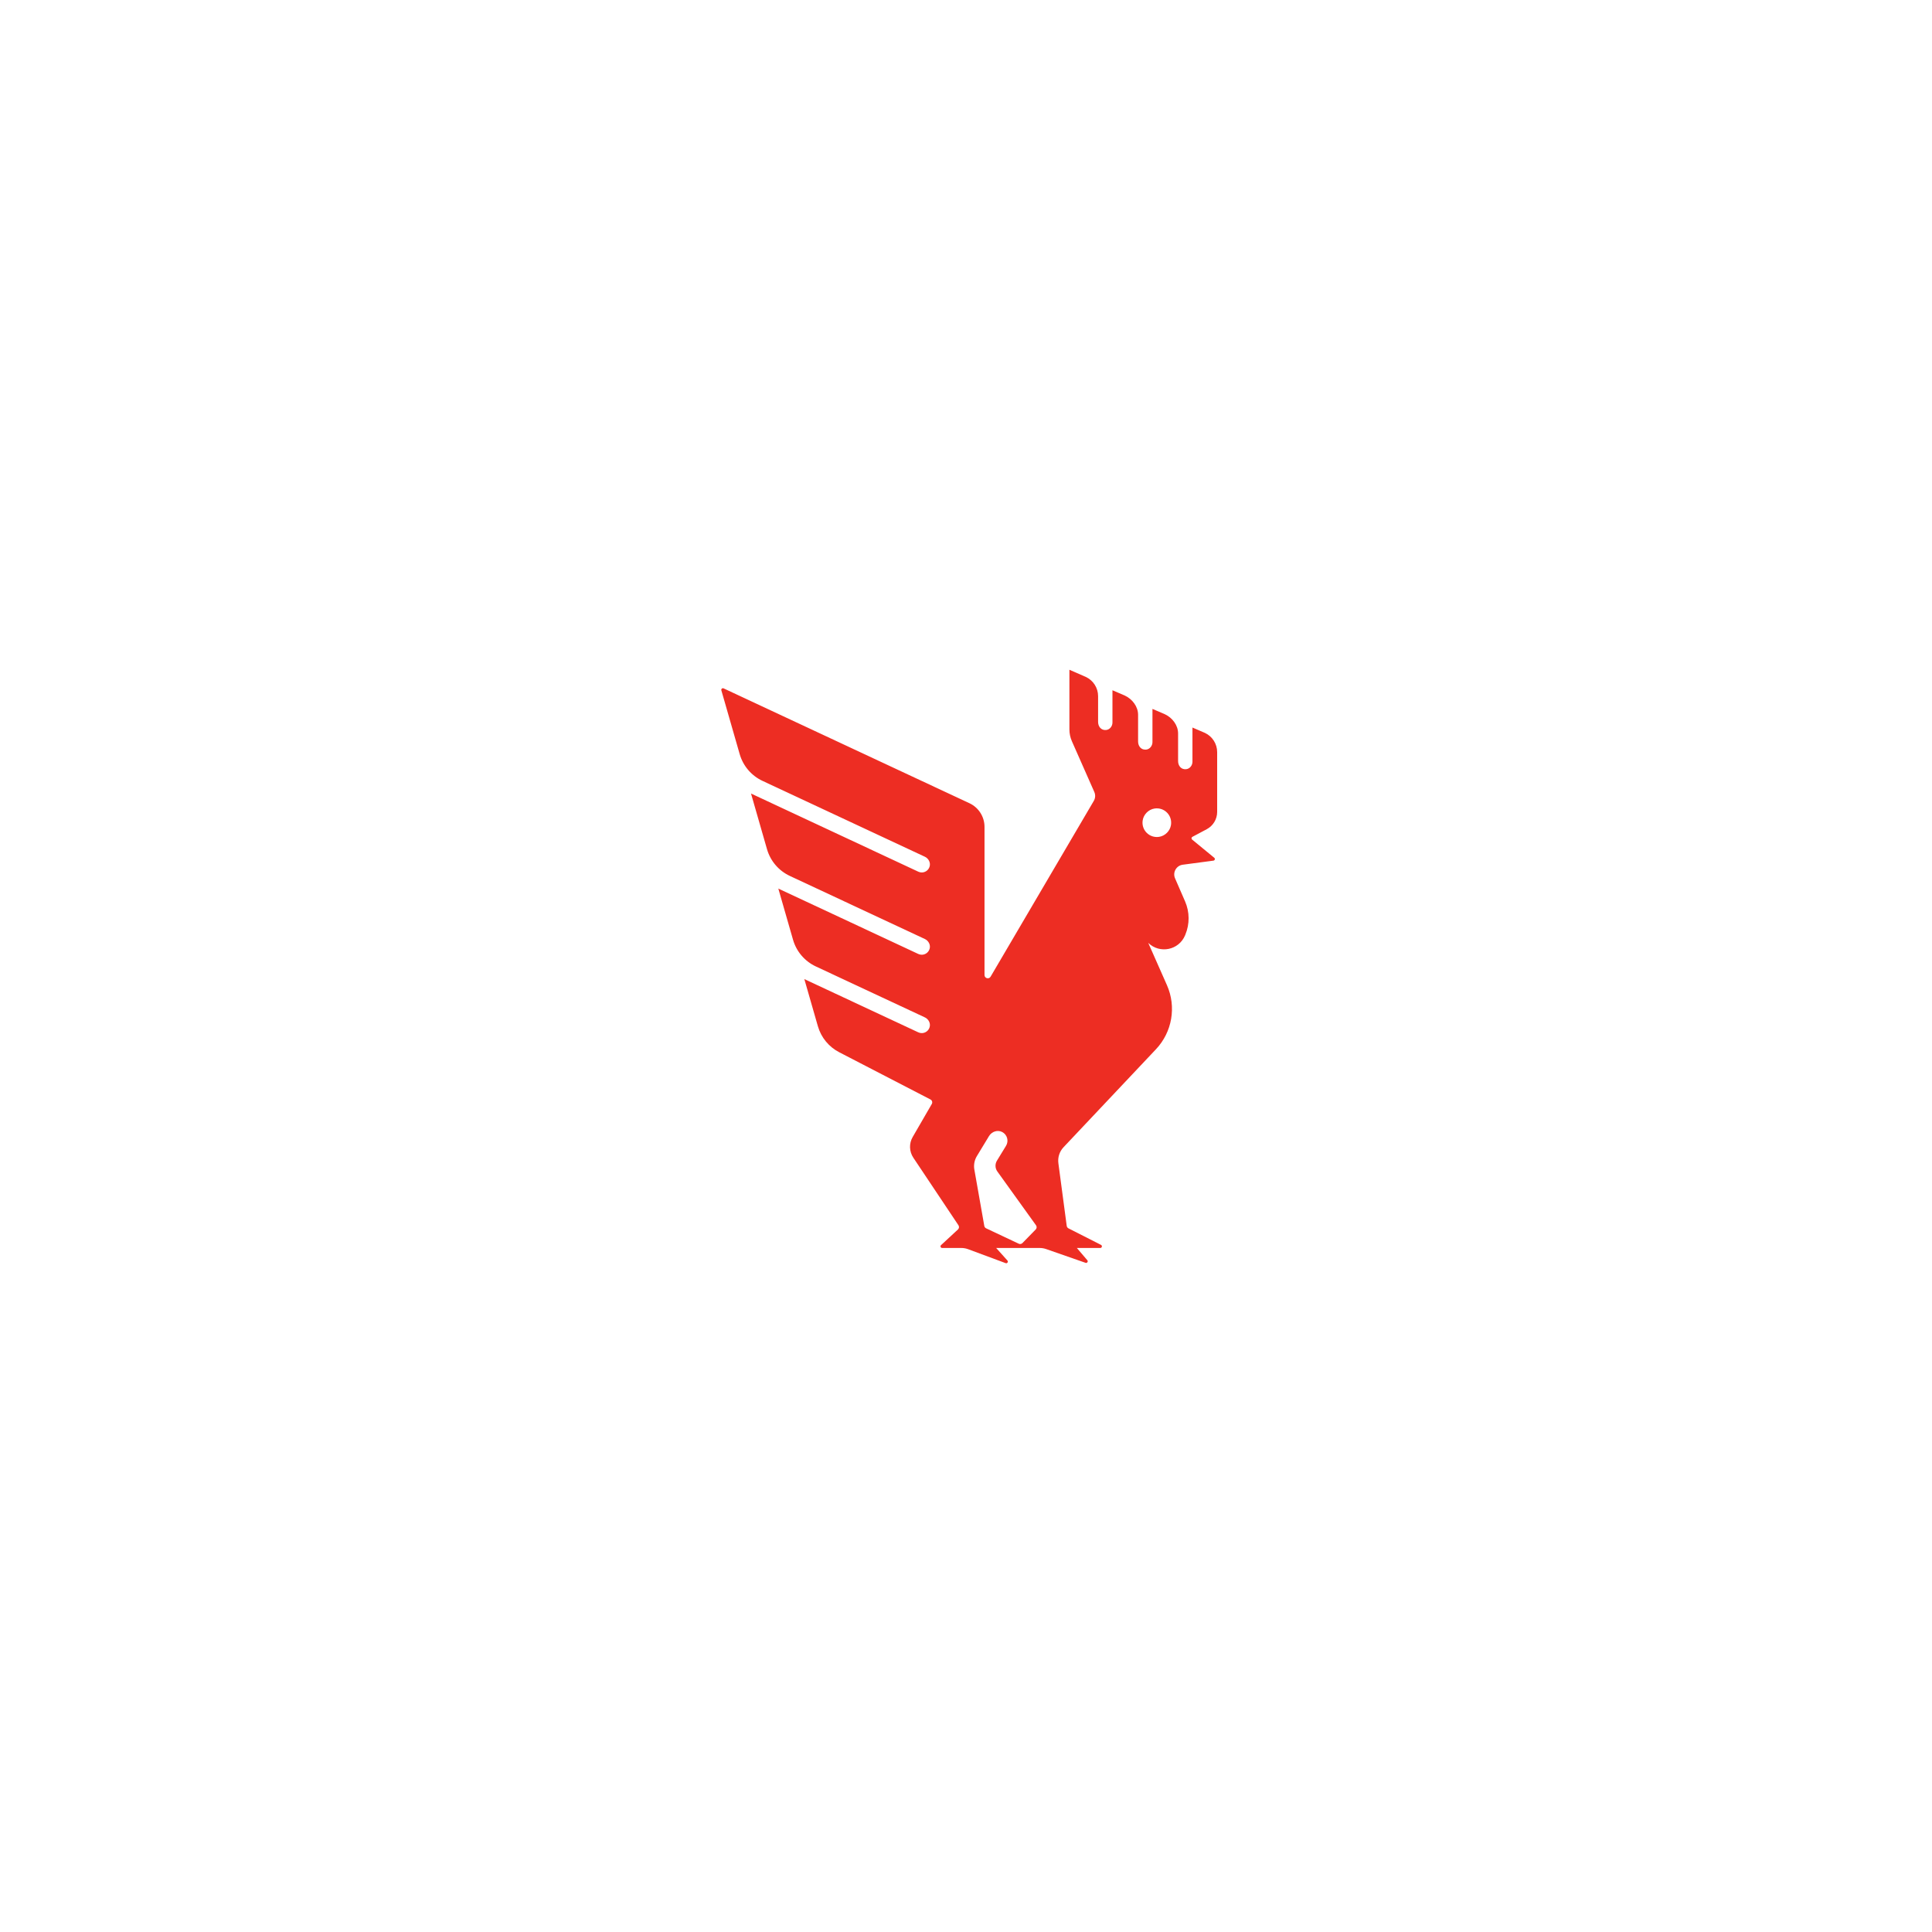 <svg width="300" height="300" viewBox="0 0 300 300" fill="none" xmlns="http://www.w3.org/2000/svg">
<path d="M185.152 129.945L187.386 128.757C188.379 128.229 189 127.196 189 126.07V116.791C189 115.509 188.257 114.345 187.097 113.803L185.164 112.973V118.28C185.164 118.856 184.752 119.383 184.18 119.44C183.421 119.517 182.933 118.923 182.933 118.18V113.892C182.933 112.611 182.039 111.446 180.877 110.904L178.953 110.078V115.236C178.953 115.812 178.542 116.34 177.969 116.397C177.21 116.474 176.722 115.88 176.722 115.136V110.997C176.722 109.715 175.828 108.551 174.666 108.009L172.742 107.183V112.193C172.742 112.769 172.331 113.296 171.758 113.353C170.999 113.431 170.511 112.837 170.511 112.093V108.101C170.511 106.82 169.768 105.655 168.608 105.113L166.057 104V113.262C166.057 113.897 166.189 114.525 166.446 115.106L169.924 122.977C170.122 123.424 170.093 123.939 169.845 124.361L153.819 151.657C153.557 152.103 152.875 151.917 152.875 151.4V128.4C152.875 126.824 151.963 125.392 150.536 124.725L112.361 106.89C112.164 106.798 111.95 106.981 112.01 107.19L114.859 117.105C115.386 118.935 116.678 120.449 118.404 121.255L143.614 133.034C144.184 133.301 144.523 133.936 144.353 134.542C144.19 135.125 143.673 135.475 143.129 135.475C142.95 135.475 142.767 135.437 142.594 135.356L116.616 123.219L119.1 131.863C119.626 133.693 120.919 135.207 122.645 136.014L143.614 145.81C144.184 146.077 144.523 146.712 144.353 147.318C144.19 147.901 143.673 148.251 143.129 148.251C142.95 148.251 142.767 148.213 142.594 148.132L120.858 137.978L123.14 145.919C123.666 147.75 124.958 149.264 126.684 150.07L143.614 157.98C144.184 158.246 144.523 158.882 144.353 159.488C144.19 160.07 143.673 160.42 143.129 160.42C142.95 160.42 142.767 160.382 142.594 160.302L124.897 152.033L127.001 159.356C127.507 161.115 128.721 162.584 130.352 163.412L144.482 170.725C144.738 170.857 144.833 171.178 144.687 171.429L141.719 176.555C141.138 177.558 141.178 178.805 141.822 179.768L148.826 190.255C148.966 190.462 148.935 190.741 148.751 190.912L146.122 193.345C145.953 193.501 146.064 193.785 146.294 193.785H149.27C149.632 193.785 149.991 193.849 150.33 193.975L156.155 196.14C156.403 196.232 156.608 195.93 156.432 195.733L154.684 193.785H161.448C161.789 193.785 162.128 193.843 162.451 193.956L168.562 196.089C168.822 196.18 169.02 195.849 168.816 195.663L167.215 193.785H170.85C171.117 193.785 171.203 193.427 170.965 193.306L165.912 190.738C165.763 190.662 165.661 190.518 165.639 190.353L164.345 180.628C164.225 179.728 164.513 178.823 165.13 178.158L179.496 162.929C182.016 160.257 182.69 156.334 181.203 152.975L178.299 146.409L178.302 146.412C180.083 148.15 183.056 147.543 184.013 145.246L184.06 145.132C184.748 143.477 184.734 141.614 184.02 139.972L182.461 136.387C182.058 135.46 182.655 134.405 183.656 134.273L188.421 133.64C188.641 133.611 188.72 133.334 188.549 133.194L185.109 130.365C184.97 130.25 184.992 130.03 185.152 129.945V129.945ZM160.824 190.912L158.767 193.018C158.617 193.173 158.384 193.215 158.188 193.122L153.125 190.734C152.968 190.66 152.86 190.511 152.838 190.34L151.281 181.52C151.182 180.827 151.326 180.122 151.687 179.523L153.572 176.414C153.998 175.708 154.908 175.396 155.634 175.785C156.409 176.2 156.668 177.172 156.22 177.914L154.802 180.233C154.494 180.743 154.511 181.386 154.848 181.878L160.88 190.272C161.017 190.473 160.993 190.739 160.824 190.912ZM179.984 129.944C178.481 130.174 177.204 128.898 177.434 127.394C177.578 126.457 178.343 125.692 179.28 125.548C180.783 125.318 182.06 126.594 181.83 128.098C181.686 129.034 180.92 129.8 179.984 129.944V129.944Z" fill="#ED2D23"/>
</svg>

